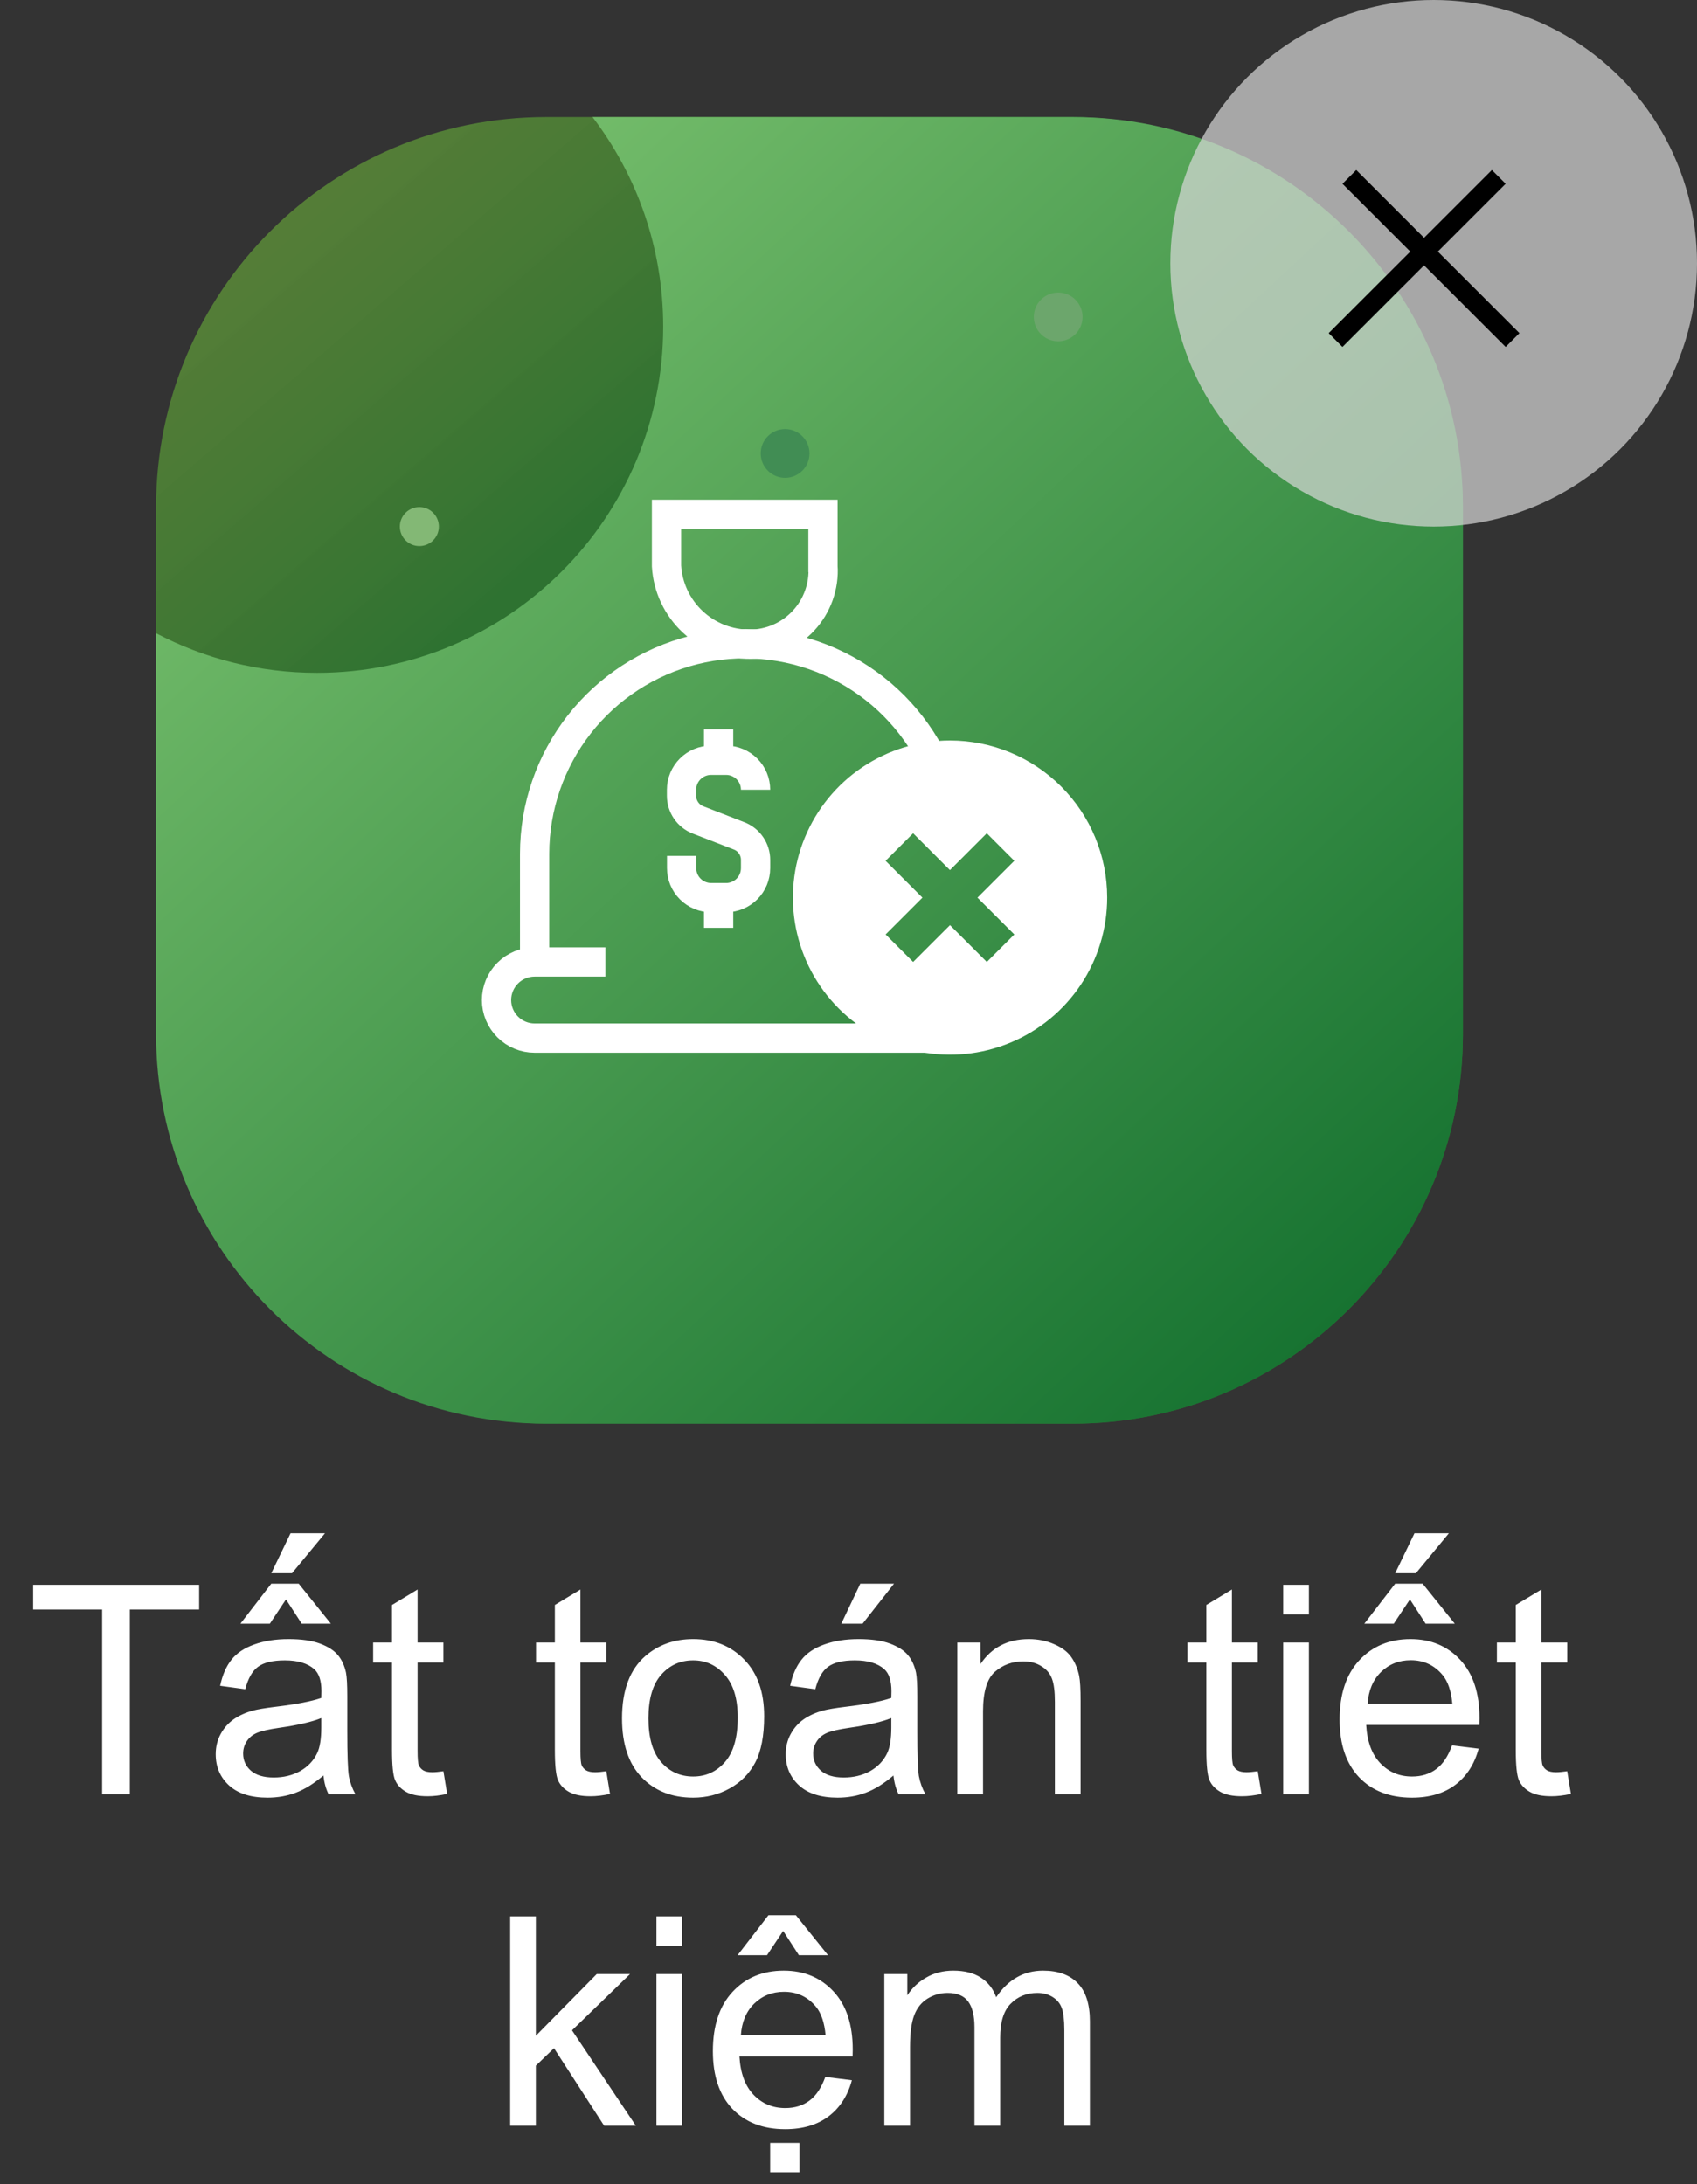 <svg width="87" height="112" viewBox="0 0 87 112" fill="none" xmlns="http://www.w3.org/2000/svg">
<rect x="0" y="0" width="87" height="112" fill="#333333" stroke="none"/>
<rect x="8" y="6" width="67" height="67" rx="20" fill="url(#paint0_linear_711_1106)" fill-opacity="0.7"/>
<path fill-rule="evenodd" clip-rule="evenodd" d="M16.25 34.5C26.053 34.5 34 26.553 34 16.75C34 12.709 32.65 8.984 30.376 6H55C66.046 6 75 14.954 75 26V53C75 64.046 66.046 73 55 73H28C16.954 73 8 64.046 8 53V32.47C10.465 33.767 13.272 34.5 16.25 34.5Z" fill="url(#paint1_linear_711_1106)"/>
<circle cx="21.5" cy="27" r="1" fill="#83B875"/>
<circle cx="54.25" cy="16.25" r="1.25" fill="#6CA66C"/>
<circle cx="40.25" cy="23.25" r="1.25" fill="#418D54"/>
<path d="M5.236 92V82.53H1.698V81.263H10.209V82.53H6.657V92H5.236ZM16.581 91.04C16.093 91.456 15.622 91.749 15.168 91.919C14.718 92.09 14.235 92.176 13.717 92.176C12.863 92.176 12.206 91.968 11.747 91.553C11.288 91.133 11.059 90.599 11.059 89.949C11.059 89.568 11.144 89.222 11.315 88.909C11.491 88.592 11.718 88.338 11.996 88.147C12.279 87.957 12.597 87.813 12.948 87.715C13.207 87.647 13.598 87.581 14.12 87.518C15.185 87.391 15.968 87.239 16.471 87.064C16.476 86.883 16.479 86.768 16.479 86.719C16.479 86.182 16.354 85.804 16.105 85.584C15.768 85.286 15.268 85.137 14.604 85.137C13.983 85.137 13.524 85.247 13.227 85.467C12.934 85.682 12.716 86.065 12.575 86.617L11.286 86.441C11.403 85.889 11.596 85.445 11.864 85.108C12.133 84.766 12.521 84.505 13.029 84.324C13.537 84.139 14.125 84.046 14.794 84.046C15.458 84.046 15.998 84.124 16.413 84.28C16.828 84.436 17.133 84.634 17.328 84.874C17.523 85.108 17.66 85.406 17.738 85.767C17.782 85.992 17.804 86.397 17.804 86.983V88.741C17.804 89.966 17.831 90.743 17.885 91.07C17.943 91.392 18.056 91.702 18.222 92H16.845C16.708 91.727 16.62 91.407 16.581 91.04ZM16.471 88.096C15.993 88.291 15.275 88.457 14.318 88.594C13.776 88.672 13.393 88.76 13.168 88.858C12.943 88.956 12.77 89.1 12.648 89.29C12.526 89.476 12.465 89.683 12.465 89.913C12.465 90.264 12.597 90.557 12.86 90.791C13.129 91.026 13.52 91.143 14.032 91.143C14.54 91.143 14.992 91.033 15.387 90.814C15.783 90.589 16.073 90.284 16.259 89.898C16.4 89.6 16.471 89.161 16.471 88.58V88.096ZM14.662 82.01L13.835 83.255H12.326L13.908 81.204H15.314L16.962 83.255H15.468L14.662 82.01ZM14.896 78.619H16.662L14.97 80.669H13.908L14.896 78.619ZM22.733 90.821L22.924 91.985C22.553 92.064 22.221 92.103 21.928 92.103C21.449 92.103 21.078 92.027 20.814 91.876C20.551 91.724 20.365 91.526 20.258 91.282C20.15 91.033 20.097 90.513 20.097 89.722V85.247H19.13V84.222H20.097V82.295L21.408 81.504V84.222H22.733V85.247H21.408V89.795C21.408 90.171 21.43 90.413 21.474 90.52C21.523 90.628 21.598 90.713 21.701 90.777C21.808 90.84 21.959 90.872 22.155 90.872C22.301 90.872 22.494 90.855 22.733 90.821ZM31.083 90.821L31.273 91.985C30.902 92.064 30.57 92.103 30.277 92.103C29.799 92.103 29.428 92.027 29.164 91.876C28.9 91.724 28.715 91.526 28.607 91.282C28.5 91.033 28.446 90.513 28.446 89.722V85.247H27.48V84.222H28.446V82.295L29.757 81.504V84.222H31.083V85.247H29.757V89.795C29.757 90.171 29.779 90.413 29.823 90.52C29.872 90.628 29.948 90.713 30.05 90.777C30.158 90.84 30.309 90.872 30.504 90.872C30.651 90.872 30.844 90.855 31.083 90.821ZM31.889 88.111C31.889 86.67 32.289 85.603 33.09 84.91C33.759 84.334 34.574 84.046 35.536 84.046C36.605 84.046 37.48 84.397 38.158 85.101C38.837 85.799 39.176 86.766 39.176 88.001C39.176 89.002 39.025 89.79 38.722 90.367C38.424 90.938 37.987 91.382 37.411 91.7C36.84 92.017 36.215 92.176 35.536 92.176C34.447 92.176 33.566 91.827 32.892 91.128C32.223 90.43 31.889 89.424 31.889 88.111ZM33.244 88.111C33.244 89.107 33.461 89.854 33.895 90.352C34.33 90.845 34.877 91.092 35.536 91.092C36.19 91.092 36.735 90.843 37.169 90.345C37.604 89.847 37.821 89.087 37.821 88.067C37.821 87.105 37.602 86.377 37.162 85.884C36.727 85.386 36.185 85.137 35.536 85.137C34.877 85.137 34.33 85.384 33.895 85.877C33.461 86.37 33.244 87.115 33.244 88.111ZM45.805 91.04C45.316 91.456 44.845 91.749 44.391 91.919C43.942 92.09 43.459 92.176 42.941 92.176C42.086 92.176 41.43 91.968 40.971 91.553C40.512 91.133 40.282 90.599 40.282 89.949C40.282 89.568 40.368 89.222 40.539 88.909C40.714 88.592 40.941 88.338 41.22 88.147C41.503 87.957 41.82 87.813 42.172 87.715C42.431 87.647 42.821 87.581 43.344 87.518C44.408 87.391 45.192 87.239 45.695 87.064C45.7 86.883 45.702 86.768 45.702 86.719C45.702 86.182 45.578 85.804 45.329 85.584C44.992 85.286 44.491 85.137 43.827 85.137C43.207 85.137 42.748 85.247 42.45 85.467C42.157 85.682 41.94 86.065 41.798 86.617L40.509 86.441C40.627 85.889 40.819 85.445 41.088 85.108C41.356 84.766 41.745 84.505 42.252 84.324C42.76 84.139 43.349 84.046 44.018 84.046C44.682 84.046 45.221 84.124 45.636 84.28C46.051 84.436 46.356 84.634 46.552 84.874C46.747 85.108 46.884 85.406 46.962 85.767C47.006 85.992 47.028 86.397 47.028 86.983V88.741C47.028 89.966 47.055 90.743 47.108 91.07C47.167 91.392 47.279 91.702 47.445 92H46.068C45.932 91.727 45.844 91.407 45.805 91.04ZM45.695 88.096C45.216 88.291 44.498 88.457 43.541 88.594C42.999 88.672 42.616 88.76 42.392 88.858C42.167 88.956 41.994 89.1 41.872 89.29C41.749 89.476 41.688 89.683 41.688 89.913C41.688 90.264 41.82 90.557 42.084 90.791C42.352 91.026 42.743 91.143 43.256 91.143C43.764 91.143 44.215 91.033 44.611 90.814C45.006 90.589 45.297 90.284 45.482 89.898C45.624 89.6 45.695 89.161 45.695 88.58V88.096ZM43.131 83.255L44.105 81.204H45.834L44.223 83.255H43.131ZM49.079 92V84.222H50.265V85.328C50.836 84.473 51.662 84.046 52.741 84.046C53.209 84.046 53.639 84.131 54.03 84.302C54.425 84.468 54.721 84.688 54.916 84.961C55.111 85.235 55.248 85.56 55.326 85.936C55.375 86.18 55.399 86.607 55.399 87.217V92H54.081V87.269C54.081 86.731 54.03 86.331 53.927 86.067C53.825 85.799 53.642 85.586 53.378 85.43C53.119 85.269 52.814 85.189 52.462 85.189C51.901 85.189 51.415 85.367 51.005 85.723C50.6 86.08 50.397 86.756 50.397 87.752V92H49.079ZM64.481 90.821L64.672 91.985C64.301 92.064 63.969 92.103 63.676 92.103C63.197 92.103 62.826 92.027 62.562 91.876C62.299 91.724 62.113 91.526 62.006 91.282C61.898 91.033 61.845 90.513 61.845 89.722V85.247H60.878V84.222H61.845V82.295L63.156 81.504V84.222H64.481V85.247H63.156V89.795C63.156 90.171 63.178 90.413 63.222 90.52C63.27 90.628 63.346 90.713 63.449 90.777C63.556 90.84 63.708 90.872 63.903 90.872C64.049 90.872 64.242 90.855 64.481 90.821ZM65.785 82.779V81.263H67.103V82.779H65.785ZM65.785 92V84.222H67.103V92H65.785ZM74.442 89.495L75.805 89.664C75.59 90.46 75.192 91.077 74.611 91.517C74.03 91.956 73.288 92.176 72.384 92.176C71.247 92.176 70.343 91.827 69.674 91.128C69.01 90.425 68.678 89.441 68.678 88.177C68.678 86.868 69.015 85.853 69.689 85.13C70.363 84.407 71.237 84.046 72.311 84.046C73.351 84.046 74.201 84.4 74.86 85.108C75.519 85.816 75.849 86.812 75.849 88.096C75.849 88.174 75.846 88.291 75.841 88.448H70.04C70.089 89.302 70.331 89.957 70.766 90.411C71.2 90.865 71.742 91.092 72.392 91.092C72.875 91.092 73.288 90.965 73.629 90.711C73.971 90.457 74.242 90.052 74.442 89.495ZM70.114 87.364H74.457C74.398 86.71 74.232 86.219 73.959 85.892C73.539 85.384 72.995 85.13 72.326 85.13C71.72 85.13 71.21 85.332 70.795 85.738C70.385 86.143 70.158 86.685 70.114 87.364ZM72.282 82.01L71.454 83.255H69.945L71.527 81.204H72.934L74.582 83.255H73.087L72.282 82.01ZM72.516 78.619H74.281L72.589 80.669H71.527L72.516 78.619ZM80.346 90.821L80.536 91.985C80.165 92.064 79.833 92.103 79.54 92.103C79.061 92.103 78.69 92.027 78.427 91.876C78.163 91.724 77.978 91.526 77.87 91.282C77.763 91.033 77.709 90.513 77.709 89.722V85.247H76.742V84.222H77.709V82.295L79.02 81.504V84.222H80.346V85.247H79.02V89.795C79.02 90.171 79.042 90.413 79.086 90.52C79.135 90.628 79.21 90.713 79.313 90.777C79.42 90.84 79.572 90.872 79.767 90.872C79.914 90.872 80.106 90.855 80.346 90.821ZM26.154 109V98.263H27.472V104.386L30.592 101.222H32.299L29.325 104.107L32.599 109H30.973L28.402 105.023L27.472 105.917V109H26.154ZM33.654 99.779V98.263H34.972V99.779H33.654ZM33.654 109V101.222H34.972V109H33.654ZM42.311 106.495L43.673 106.664C43.459 107.459 43.06 108.077 42.48 108.517C41.898 108.956 41.156 109.176 40.253 109.176C39.115 109.176 38.212 108.827 37.543 108.128C36.879 107.425 36.547 106.441 36.547 105.177C36.547 103.868 36.884 102.853 37.558 102.13C38.231 101.407 39.105 101.046 40.18 101.046C41.22 101.046 42.069 101.4 42.728 102.108C43.388 102.816 43.717 103.812 43.717 105.096C43.717 105.174 43.715 105.292 43.71 105.448H37.909C37.958 106.302 38.2 106.957 38.634 107.411C39.069 107.865 39.611 108.092 40.26 108.092C40.744 108.092 41.156 107.965 41.498 107.711C41.84 107.457 42.111 107.052 42.311 106.495ZM37.982 104.364H42.326C42.267 103.709 42.101 103.219 41.828 102.892C41.408 102.384 40.863 102.13 40.194 102.13C39.589 102.13 39.079 102.333 38.664 102.738C38.253 103.143 38.026 103.685 37.982 104.364ZM40.15 99.01L39.323 100.255H37.814L39.396 98.204H40.802L42.45 100.255H40.956L40.15 99.01ZM39.484 111.38V109.879H40.985V111.38H39.484ZM45.336 109V101.222H46.515V102.313C46.759 101.932 47.084 101.627 47.489 101.397C47.895 101.163 48.356 101.046 48.873 101.046C49.45 101.046 49.921 101.166 50.287 101.405C50.658 101.644 50.919 101.979 51.071 102.408C51.686 101.5 52.487 101.046 53.473 101.046C54.245 101.046 54.838 101.261 55.253 101.69C55.668 102.115 55.876 102.772 55.876 103.661V109H54.565V104.1C54.565 103.573 54.52 103.194 54.433 102.965C54.35 102.73 54.196 102.542 53.971 102.401C53.747 102.259 53.483 102.188 53.18 102.188C52.633 102.188 52.179 102.372 51.818 102.738C51.456 103.099 51.276 103.68 51.276 104.481V109H49.958V103.946C49.958 103.36 49.85 102.921 49.635 102.628C49.42 102.335 49.069 102.188 48.581 102.188C48.209 102.188 47.865 102.286 47.548 102.481C47.235 102.677 47.008 102.962 46.867 103.338C46.725 103.714 46.654 104.256 46.654 104.964V109H45.336Z" fill="white"/>
<circle cx="73.5" cy="13.5" r="13.5" fill="#D9D9D9" fill-opacity="0.7"/>
<path fill-rule="evenodd" clip-rule="evenodd" d="M73.714 12.9L77.19 9.424L76.483 8.717L73.007 12.193L69.531 8.717L68.824 9.424L72.3 12.9L68.117 17.082L68.824 17.79L73.007 13.607L77.19 17.79L77.897 17.082L73.714 12.9Z" fill="black"/>
<g clip-path="url(#clip0_711_1106)">
<path fill-rule="evenodd" clip-rule="evenodd" d="M42.193 29.025C42.225 29.536 42.152 30.048 41.98 30.53C41.808 31.012 41.539 31.454 41.191 31.829C40.843 32.204 40.421 32.504 39.953 32.711C39.485 32.918 38.98 33.028 38.468 33.034C37.374 33.045 36.318 32.635 35.518 31.888C34.718 31.142 34.236 30.117 34.17 29.025V26.375H42.191V29.023L42.193 29.025Z" stroke="white" stroke-width="1.5"/>
<path d="M27.408 49.328V43.776C27.41 41.376 28.213 39.045 29.69 37.153C31.167 35.261 33.233 33.916 35.561 33.332C37.889 32.748 40.346 32.958 42.541 33.928C44.736 34.899 46.544 36.574 47.679 38.689" stroke="white" stroke-width="1.5"/>
<path d="M48.956 53.229H27.407C26.889 53.229 26.393 53.023 26.027 52.657C25.661 52.291 25.455 51.795 25.455 51.278C25.455 50.76 25.661 50.264 26.027 49.898C26.393 49.532 26.889 49.326 27.407 49.326H31.035M36.841 46.028V47.576M36.841 37.397V38.946M34.945 43.888V44.515C34.945 44.916 35.104 45.3 35.387 45.584C35.67 45.868 36.055 46.027 36.456 46.028H37.231C37.631 46.026 38.014 45.865 38.296 45.582C38.578 45.299 38.736 44.915 38.736 44.515V44.094C38.737 43.827 38.656 43.566 38.505 43.346C38.355 43.126 38.141 42.956 37.892 42.86L35.785 42.042C35.536 41.945 35.322 41.775 35.172 41.555C35.021 41.334 34.94 41.074 34.94 40.807V40.496C34.94 40.095 35.1 39.711 35.383 39.427C35.666 39.144 36.05 38.984 36.451 38.984H37.227C37.628 38.984 38.012 39.144 38.295 39.428C38.578 39.711 38.736 40.096 38.736 40.496" stroke="white" stroke-width="1.5"/>
<path fill-rule="evenodd" clip-rule="evenodd" d="M50.591 49.326L48.703 47.438L46.814 49.326L45.403 47.915L47.29 46.028L45.401 44.139L46.813 42.727L48.701 44.616L50.59 42.727L52 44.139L50.111 46.028L52 47.916L50.59 49.328L50.591 49.326ZM48.704 37.969C47.111 37.969 45.554 38.442 44.229 39.327C42.904 40.212 41.872 41.471 41.263 42.943C40.653 44.415 40.494 46.035 40.805 47.597C41.116 49.16 41.883 50.595 43.01 51.721C44.136 52.848 45.572 53.615 47.135 53.926C48.697 54.236 50.317 54.077 51.789 53.467C53.261 52.857 54.519 51.825 55.404 50.5C56.289 49.175 56.761 47.618 56.761 46.025C56.761 44.967 56.553 43.919 56.148 42.941C55.743 41.964 55.15 41.076 54.401 40.328C53.653 39.58 52.765 38.986 51.787 38.581C50.81 38.177 49.762 37.969 48.704 37.969Z" fill="white"/>
</g>
<defs>
<linearGradient id="paint0_linear_711_1106" x1="10.75" y1="8.75" x2="28" y2="28.75" gradientUnits="userSpaceOnUse">
<stop stop-color="#7AB93C" stop-opacity="0.8"/>
<stop offset="1" stop-color="#2C8D31"/>
</linearGradient>
<linearGradient id="paint1_linear_711_1106" x1="10.97" y1="3.314" x2="72.5" y2="69.5" gradientUnits="userSpaceOnUse">
<stop stop-color="#85CA75"/>
<stop offset="1" stop-color="#126F2E"/>
<stop offset="1" stop-color="#737373"/>
</linearGradient>
<clipPath id="clip0_711_1106">
<rect width="35" height="35" fill="white" transform="translate(24 22)"/>
</clipPath>
</defs>
</svg>
